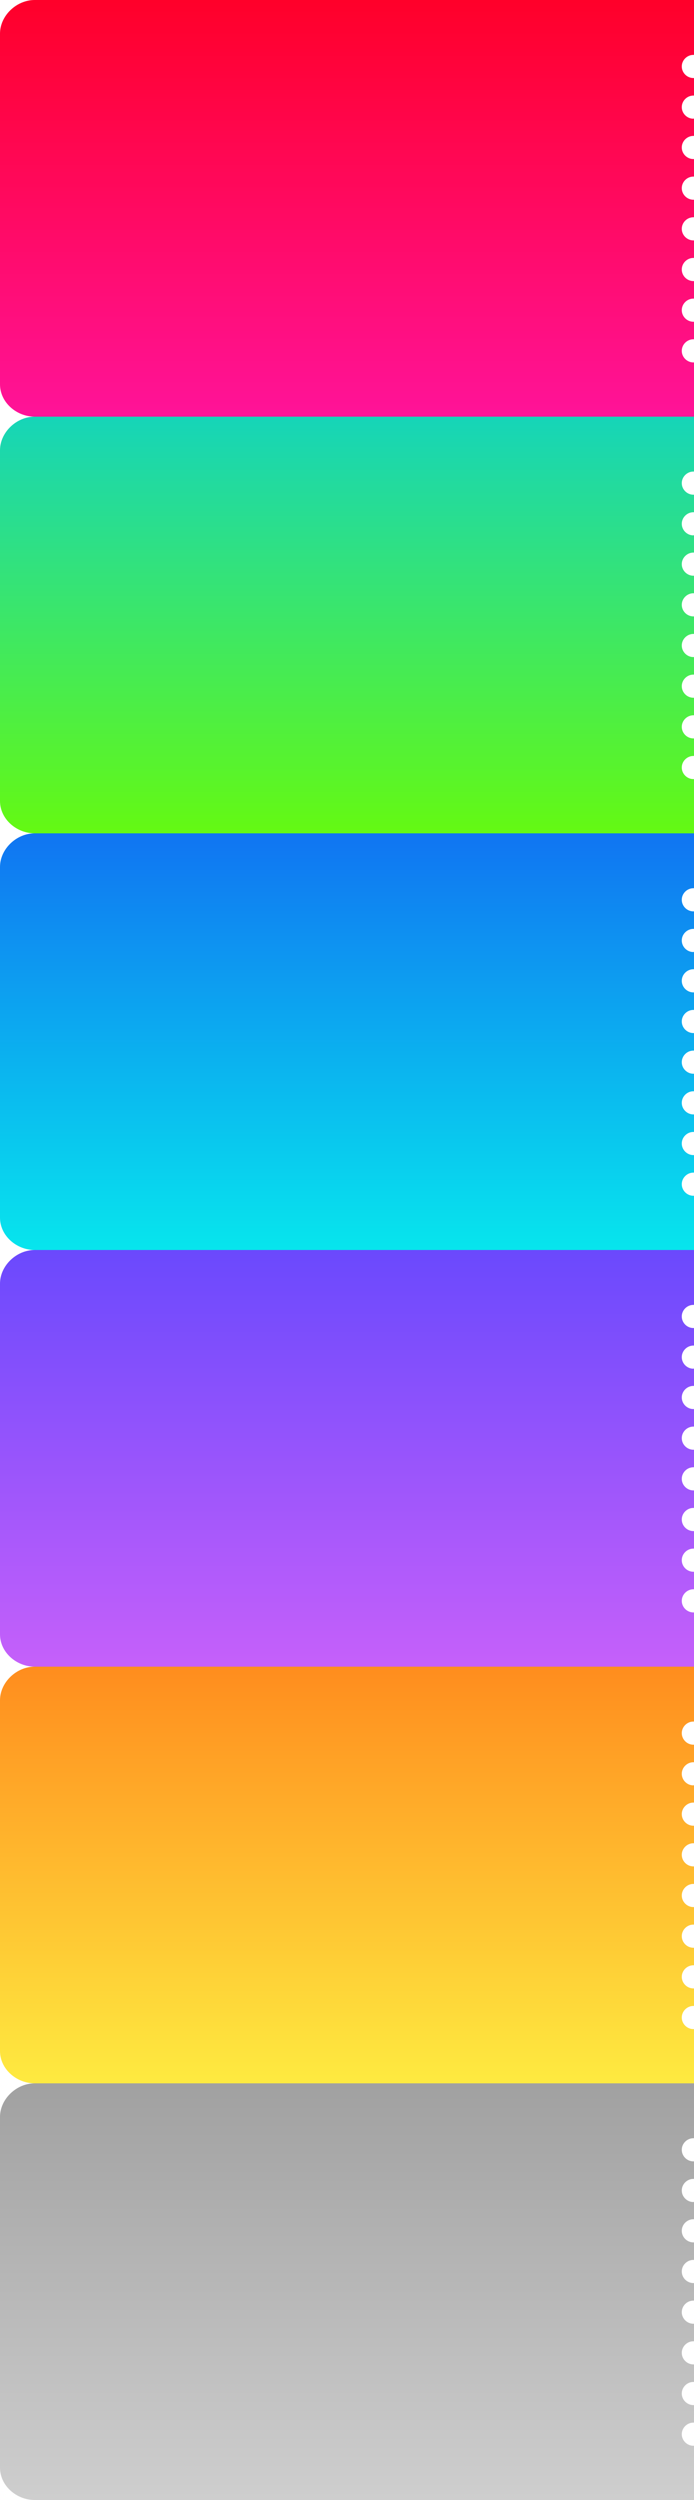 <?xml version="1.0" encoding="utf-8"?>
<!-- Generator: Adobe Illustrator 19.1.0, SVG Export Plug-In . SVG Version: 6.00 Build 0)  -->
<svg version="1.1" id="Layer_1" xmlns="http://www.w3.org/2000/svg" xmlns:xlink="http://www.w3.org/1999/xlink" x="0px" y="0px"
	 viewBox="-364 218 210 756" style="enable-background:new -364 218 210 756;" xml:space="preserve">
	<defs>
    <linearGradient y1="0" x1="0" y2="1" x2="0"  id="style_1">
      <stop stop-color="#ff002a" offset="0"/>
      <stop stop-color="#ff1398" offset="1"/>
    </linearGradient>
        <linearGradient y1="0" x1="0" y2="1" x2="0"  id="style_2">
      <stop stop-color="#16d5b8" offset="0"/>
      <stop stop-color="#64f913" offset="1"/>
    </linearGradient>
            <linearGradient y1="0" x1="0" y2="1" x2="0"  id="style_3">
      <stop stop-color="#1075f2" offset="0"/>
      <stop stop-color="#07e5ed" offset="1"/>
    </linearGradient>
            <linearGradient y1="0" x1="0" y2="1" x2="0"  id="style_4">
      <stop stop-color="#6b49fd" offset="0"/>
      <stop stop-color="#c560fa" offset="1"/>
    </linearGradient>
            <linearGradient y1="0" x1="0" y2="1" x2="0"  id="style_5">
      <stop stop-color="#ff8d1e" offset="0"/>
      <stop stop-color="#feea40" offset="1"/>
    </linearGradient>
                    <linearGradient y1="0" x1="0" y2="1" x2="0"  id="style_6">
      <stop stop-color="#a1a1a1" offset="0"/>
      <stop stop-color="#cecece" offset="1"/>
    </linearGradient>
        <path id="defs"  width="126px" x="0" y="0"  d="M-154.2,253.9c-1.9,0-3.5-1.6-3.5-3.5s1.6-3.5,3.5-3.5c0.1,0,0.2,0,0.2,0v-5.3c-0.1,0-0.2,0-0.2,0c-1.9,0-3.5-1.6-3.5-3.5
        s1.6-3.5,3.5-3.5c0.1,0,0.2,0,0.2,0V218h-199.5c-5.5,0-10.5,4.7-10.5,10.2v106c0,5.5,5,9.8,10.5,9.8H-154v-16.4c-0.1,0-0.2,0-0.2,0
        c-1.9,0-3.5-1.6-3.5-3.5s1.6-3.5,3.5-3.5c0.1,0,0.2,0,0.2,0v-5.3c-0.1,0-0.2,0-0.2,0c-1.9,0-3.5-1.6-3.5-3.5s1.6-3.5,3.5-3.5
        c0.1,0,0.2,0,0.2,0V303c-0.1,0-0.2,0-0.2,0c-1.9,0-3.5-1.6-3.5-3.5s1.6-3.5,3.5-3.5c0.1,0,0.2,0,0.2,0v-5.3c-0.1,0-0.2,0-0.2,0
        c-1.9,0-3.5-1.6-3.5-3.5s1.6-3.5,3.5-3.5c0.1,0,0.2,0,0.2,0v-5.3c-0.1,0-0.2,0-0.2,0c-1.9,0-3.5-1.6-3.5-3.5s1.6-3.5,3.5-3.5
        c0.1,0,0.2,0,0.2,0v-5.3c-0.1,0-0.2,0-0.2,0c-1.9,0-3.5-1.6-3.5-3.5s1.6-3.5,3.5-3.5c0.1,0,0.2,0,0.2,0v-5.3
        C-154.1,253.9-154.2,253.9-154.2,253.9z"/>
  </defs>
<use id="one" x="0" y="0" xlink:href="#defs" fill="url(#style_1)" />
<use id="one" x="0" y="126" xlink:href="#defs" fill="url(#style_2)" />
<use id="one" x="0" y="252" xlink:href="#defs" fill="url(#style_3)"/>
<use id="one" x="0" y="378" xlink:href="#defs" fill="url(#style_4)"/>
 <use id="one" x="0" y="504" xlink:href="#defs" fill="url(#style_5)"/>
 <use id="one" x="0" y="630" xlink:href="#defs" fill="url(#style_6)"/>
</svg>

